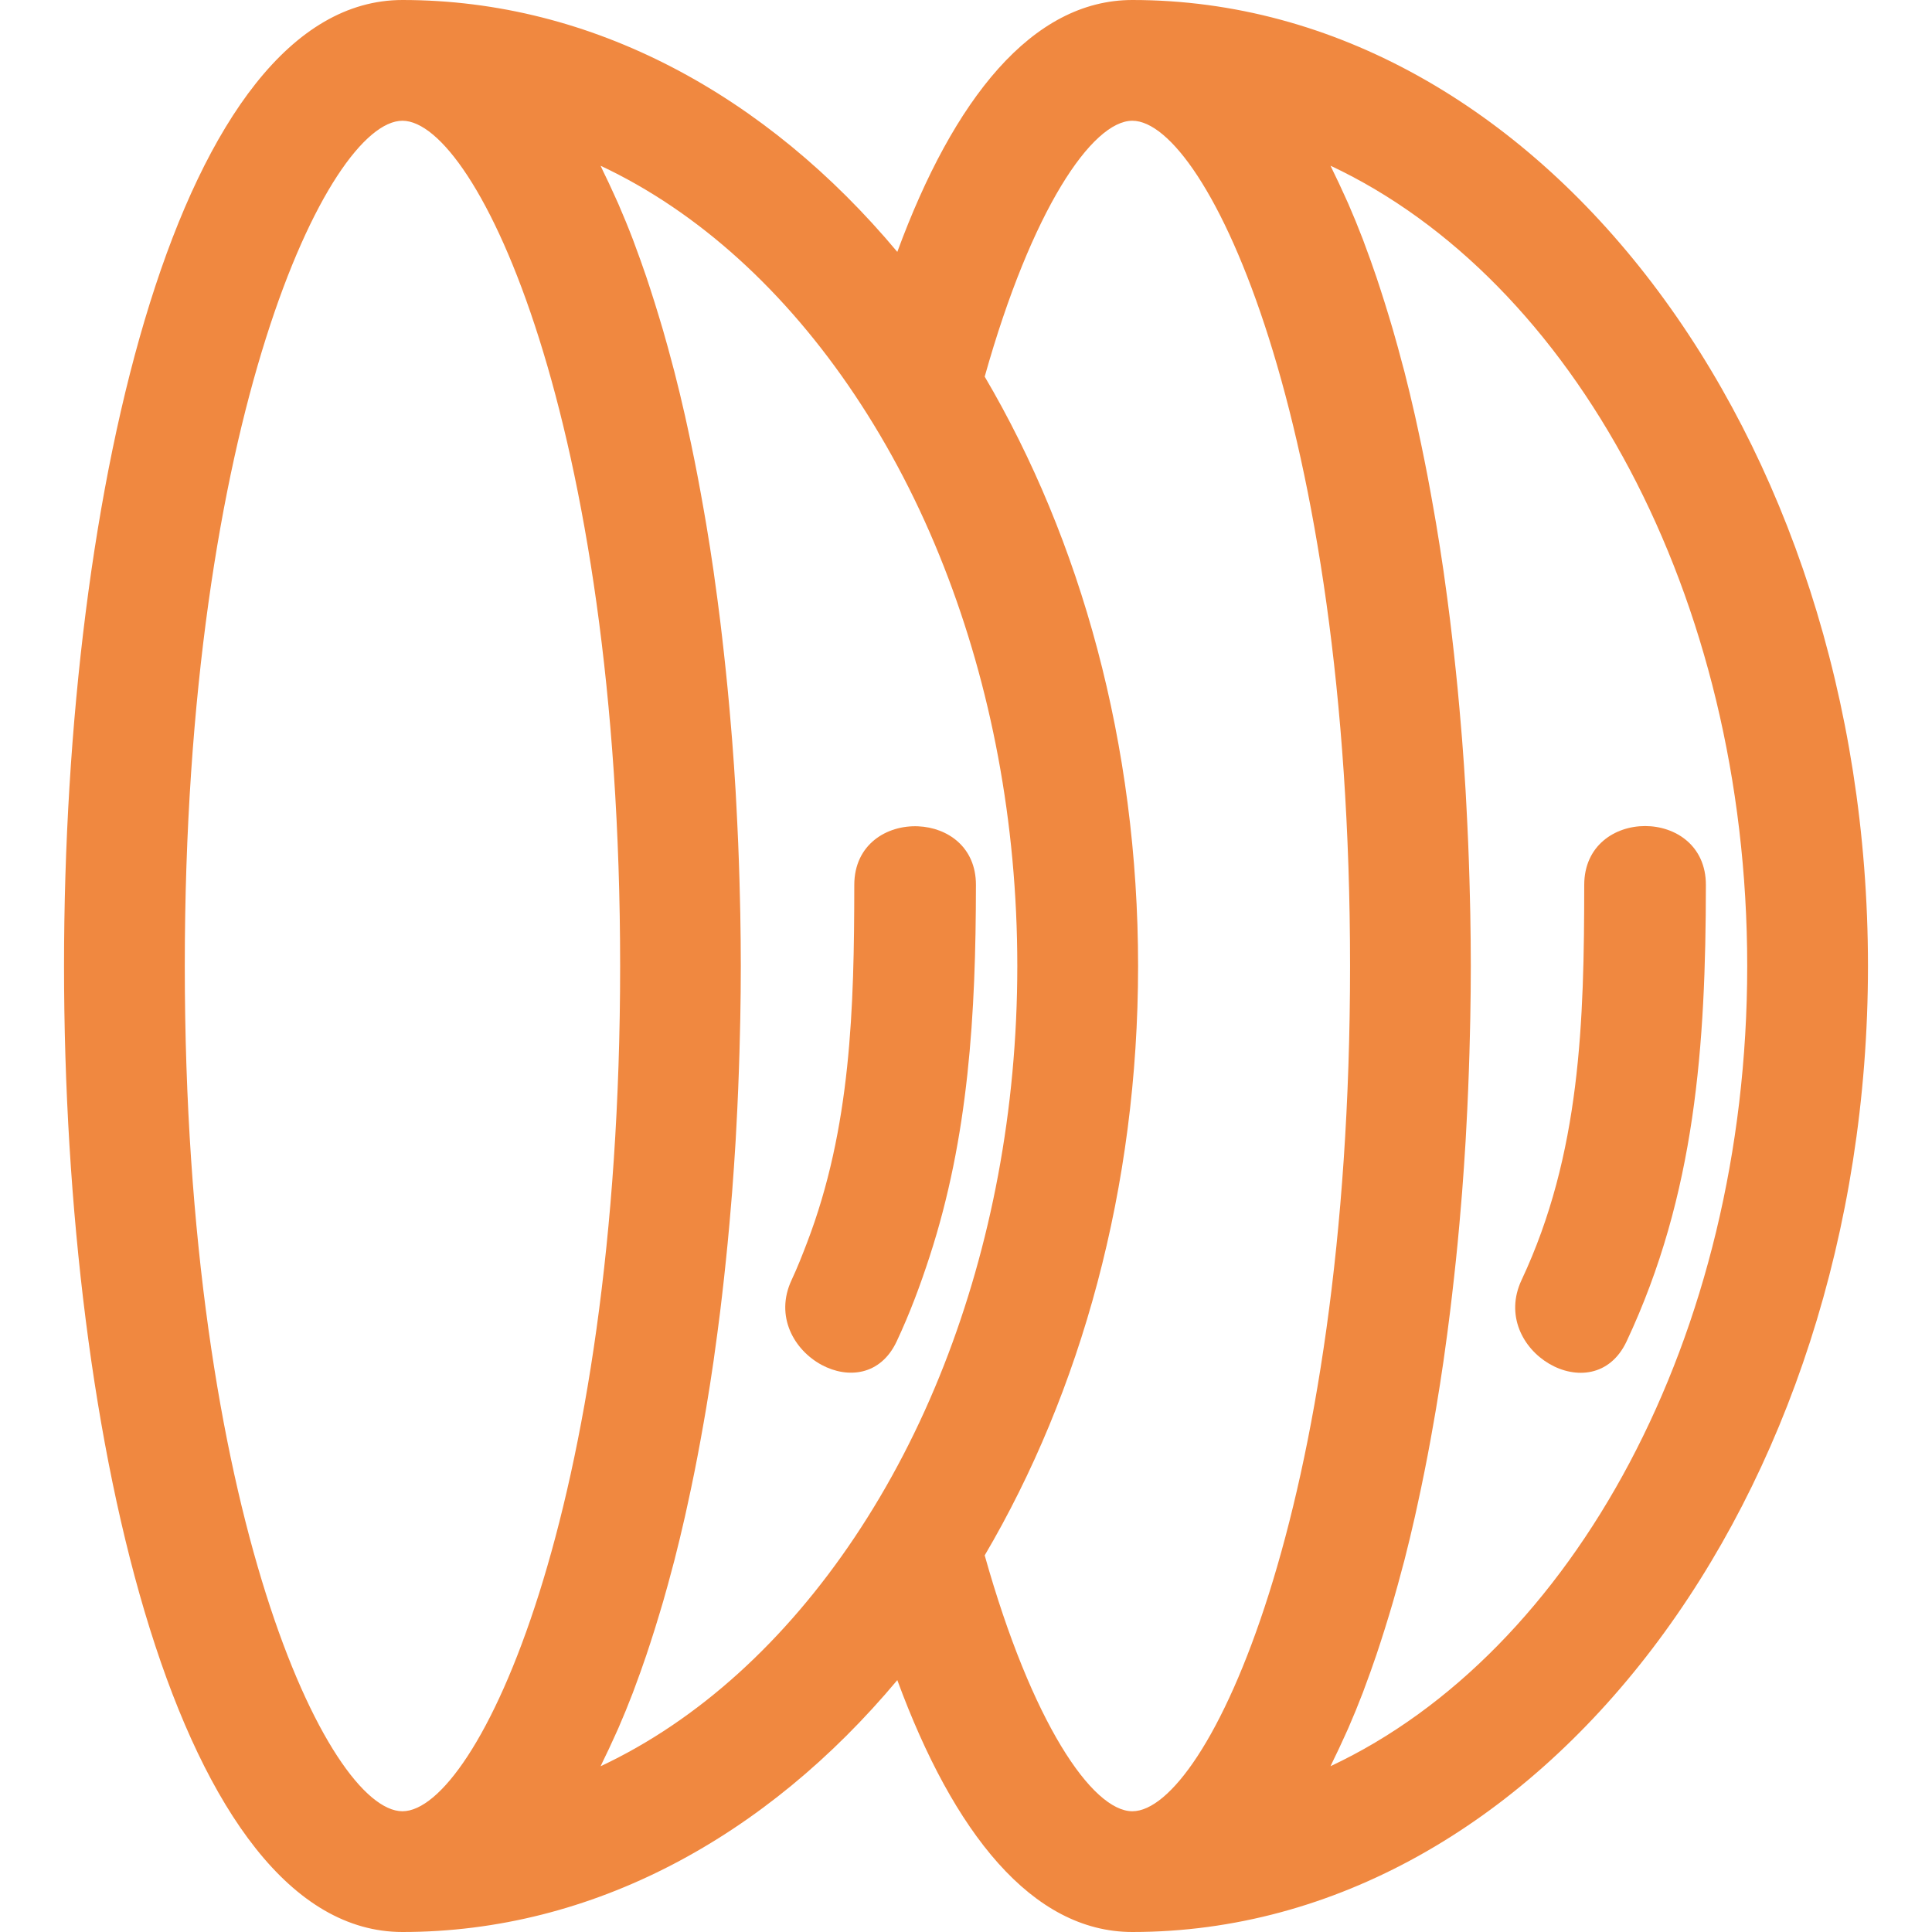 <?xml version="1.0" encoding="iso-8859-1"?>
<!-- Generator: Adobe Illustrator 18.1.1, SVG Export Plug-In . SVG Version: 6.00 Build 0)  -->
<svg xmlns="http://www.w3.org/2000/svg" xmlns:xlink="http://www.w3.org/1999/xlink" version="1.1" id="Capa_1" x="0px" y="0px" viewBox="0 0 455.2 455.2" style="enable-background:new 0 0 455.2 455.2;" xml:space="preserve" width="512px" height="512px">
<g>
	<g>
		<path d="M94.82,455.2c44.862,0,85.789-22.5,116.596-59.347c13.233,35.985,31.758,59.347,55.38,59.347    c95.568,0,173.318-102.103,173.318-227.6S362.364,0,266.796,0c-23.622,0-42.147,23.362-55.38,59.347    C180.609,22.5,139.681,0,94.82,0C42.472,0,15.087,114.499,15.087,227.6S42.472,455.2,94.82,455.2z M141.51,39.058    c23.166,10.876,43.642,29.702,59.867,53.966c8.177,12.225,15.274,25.816,21.045,40.562c10.974,28.027,17.265,60.013,17.265,94.015    s-6.292,65.988-17.265,94.015c-5.771,14.745-12.868,28.336-21.045,40.562c-16.233,24.264-36.701,43.09-59.867,53.966    c0.195-0.382,0.374-0.805,0.561-1.195c0.935-1.894,1.853-3.845,2.747-5.844c0.293-0.658,0.602-1.301,0.894-1.975    c1.171-2.691,2.309-5.462,3.406-8.332c0.146-0.374,0.276-0.78,0.423-1.154c0.943-2.495,1.853-5.048,2.739-7.665    c0.317-0.943,0.634-1.902,0.943-2.861c0.715-2.187,1.414-4.414,2.089-6.674c0.301-1,0.602-2,0.902-3.016    c0.772-2.658,1.512-5.373,2.235-8.129c0.154-0.585,0.317-1.146,0.463-1.731c0.854-3.341,1.674-6.755,2.463-10.218    c0.211-0.943,0.415-1.91,0.626-2.861c0.569-2.585,1.122-5.194,1.65-7.836c0.244-1.211,0.48-2.43,0.715-3.658    c0.496-2.585,0.967-5.202,1.431-7.836c0.195-1.105,0.39-2.203,0.577-3.325c0.618-3.699,1.211-7.43,1.756-11.209    c0.065-0.455,0.122-0.927,0.187-1.382c0.48-3.365,0.927-6.771,1.357-10.201c0.154-1.252,0.301-2.512,0.447-3.772    c0.325-2.747,0.626-5.503,0.91-8.283c0.138-1.317,0.276-2.634,0.398-3.95c0.301-3.089,0.577-6.202,0.829-9.323    c0.073-0.91,0.163-1.813,0.228-2.723c0.309-4.007,0.585-8.031,0.829-12.079c0.057-1.016,0.106-2.04,0.163-3.056    c0.171-3.089,0.325-6.178,0.447-9.283c0.057-1.366,0.106-2.731,0.154-4.105c0.106-2.902,0.187-5.812,0.252-8.722    c0.033-1.276,0.065-2.544,0.089-3.812c0.073-4.105,0.122-8.21,0.122-12.323c0-4.113-0.049-8.218-0.122-12.323    c-0.024-1.276-0.057-2.544-0.089-3.812c-0.065-2.91-0.146-5.82-0.252-8.722c-0.049-1.374-0.098-2.739-0.154-4.105    c-0.13-3.105-0.285-6.194-0.447-9.283c-0.057-1.016-0.106-2.04-0.163-3.056c-0.244-4.04-0.512-8.072-0.829-12.079    c-0.073-0.91-0.154-1.813-0.228-2.723c-0.252-3.121-0.528-6.235-0.829-9.323c-0.13-1.325-0.268-2.634-0.398-3.95    c-0.285-2.78-0.593-5.536-0.91-8.283c-0.146-1.26-0.293-2.52-0.447-3.772c-0.423-3.43-0.878-6.828-1.357-10.201    c-0.065-0.455-0.122-0.927-0.187-1.382c-0.545-3.78-1.138-7.519-1.756-11.209c-0.187-1.114-0.39-2.211-0.577-3.325    c-0.463-2.642-0.935-5.251-1.431-7.836c-0.236-1.227-0.471-2.447-0.715-3.658c-0.528-2.642-1.081-5.251-1.65-7.836    c-0.211-0.951-0.406-1.918-0.626-2.861c-0.788-3.463-1.601-6.877-2.463-10.218c-0.146-0.585-0.309-1.146-0.463-1.731    c-0.723-2.756-1.463-5.471-2.235-8.129c-0.293-1.016-0.593-2.016-0.902-3.016c-0.683-2.26-1.374-4.487-2.089-6.674    c-0.317-0.959-0.626-1.918-0.943-2.861c-0.886-2.617-1.805-5.17-2.739-7.665c-0.146-0.382-0.276-0.78-0.423-1.154    c-1.097-2.869-2.243-5.641-3.406-8.332c-0.293-0.675-0.593-1.309-0.894-1.975c-0.894-2-1.813-3.95-2.747-5.844    C141.884,39.863,141.705,39.44,141.51,39.058z M411.664,227.6c0,87.366-41.131,161.767-98.177,188.534    c0.187-0.366,0.35-0.772,0.536-1.138c0.959-1.935,1.894-3.926,2.812-5.975c0.276-0.626,0.569-1.227,0.845-1.861    c1.179-2.707,2.325-5.495,3.43-8.381c0.13-0.333,0.244-0.683,0.374-1.024c0.959-2.536,1.886-5.145,2.796-7.812    c0.309-0.919,0.618-1.853,0.919-2.788c0.723-2.219,1.431-4.471,2.122-6.763c0.293-0.984,0.593-1.959,0.878-2.951    c0.78-2.691,1.528-5.43,2.26-8.218c0.146-0.553,0.301-1.089,0.447-1.65c0.862-3.349,1.674-6.771,2.463-10.242    c0.211-0.935,0.406-1.886,0.618-2.829c0.569-2.593,1.122-5.21,1.65-7.868c0.244-1.211,0.48-2.422,0.715-3.642    c0.496-2.593,0.975-5.21,1.431-7.86c0.195-1.105,0.39-2.195,0.577-3.308c0.618-3.699,1.211-7.438,1.756-11.217    c0.065-0.447,0.122-0.91,0.187-1.357c0.48-3.373,0.935-6.787,1.357-10.226c0.154-1.252,0.301-2.504,0.447-3.764    c0.325-2.747,0.626-5.511,0.919-8.291c0.138-1.317,0.276-2.626,0.398-3.951c0.301-3.089,0.577-6.202,0.829-9.323    c0.073-0.91,0.163-1.813,0.228-2.723c0.309-4.007,0.585-8.031,0.829-12.079c0.057-1.016,0.106-2.04,0.163-3.056    c0.171-3.089,0.325-6.178,0.447-9.283c0.057-1.366,0.106-2.731,0.154-4.105c0.106-2.902,0.187-5.812,0.252-8.722    c0.033-1.276,0.065-2.544,0.089-3.812c0.073-4.105,0.122-8.21,0.122-12.323c0-4.113-0.049-8.218-0.122-12.323    c-0.024-1.276-0.057-2.544-0.089-3.812c-0.065-2.91-0.146-5.82-0.252-8.722c-0.049-1.374-0.098-2.739-0.154-4.105    c-0.13-3.105-0.285-6.194-0.447-9.283c-0.057-1.016-0.106-2.04-0.163-3.056c-0.244-4.048-0.512-8.072-0.829-12.079    c-0.073-0.91-0.154-1.813-0.228-2.723c-0.26-3.121-0.528-6.235-0.829-9.323c-0.13-1.325-0.268-2.634-0.398-3.95    c-0.285-2.78-0.593-5.544-0.919-8.291c-0.146-1.252-0.293-2.512-0.447-3.764c-0.423-3.438-0.878-6.844-1.357-10.226    c-0.065-0.447-0.122-0.91-0.187-1.357c-0.553-3.788-1.138-7.519-1.756-11.217c-0.187-1.114-0.382-2.203-0.577-3.308    c-0.463-2.642-0.935-5.267-1.431-7.86c-0.236-1.219-0.471-2.43-0.715-3.642c-0.528-2.658-1.081-5.275-1.65-7.868    c-0.203-0.943-0.406-1.894-0.618-2.829c-0.788-3.471-1.609-6.893-2.463-10.242c-0.146-0.561-0.301-1.097-0.447-1.65    c-0.732-2.788-1.479-5.527-2.26-8.218c-0.284-0.992-0.585-1.975-0.878-2.951c-0.691-2.292-1.398-4.544-2.122-6.763    c-0.309-0.935-0.61-1.87-0.919-2.788c-0.902-2.666-1.837-5.267-2.796-7.812c-0.13-0.333-0.244-0.691-0.374-1.024    c-1.105-2.886-2.252-5.674-3.43-8.381c-0.276-0.634-0.561-1.236-0.845-1.861c-0.919-2.048-1.853-4.04-2.812-5.974    c-0.187-0.366-0.35-0.772-0.536-1.138C370.541,65.833,411.664,140.234,411.664,227.6z M266.796,28.45    c17.411,0,51.291,70.288,51.291,199.15s-33.88,199.15-51.291,199.15c-9.437,0-23.695-20.825-34.79-60.29    c22.63-38.456,36.14-86.61,36.14-138.86s-13.51-100.404-36.14-138.86C243.101,49.275,257.359,28.45,266.796,28.45z M94.82,28.45    c17.411,0,51.291,70.288,51.291,199.15s-33.88,199.15-51.291,199.15S43.537,356.462,43.537,227.6S77.408,28.45,94.82,28.45z" fill="#f08840"/>
		<path d="M193.631,321.607c6.096,3.26,13.843,2.536,17.639-5.568c3.113-6.625,5.576-13.274,7.747-19.948    c9.202-28.239,10.9-57.054,10.925-87.602c0.008-8.925-6.674-13.493-13.583-13.802c-7.405-0.333-15.07,4.243-15.079,13.802    c-0.024,29.035-0.772,57.266-11.136,84.31c-1.122,2.934-2.268,5.869-3.633,8.779C182.495,310.154,187.136,318.136,193.631,321.607    z" fill="#f08840"/>
		<path d="M383.246,316.039c16.265-34.644,18.647-69.784,18.679-107.549c0.016-18.484-28.653-18.484-28.661,0    c-0.024,32.189-0.829,63.403-14.761,93.088C350.691,318.201,375.394,332.768,383.246,316.039z" fill="#f08840"/>
	</g>
</g>
<g>
</g>
<g>
</g>
<g>
</g>
<g>
</g>
<g>
</g>
<g>
</g>
<g>
</g>
<g>
</g>
<g>
</g>
<g>
</g>
<g>
</g>
<g>
</g>
<g>
</g>
<g>
</g>
<g>
</g>
</svg>
